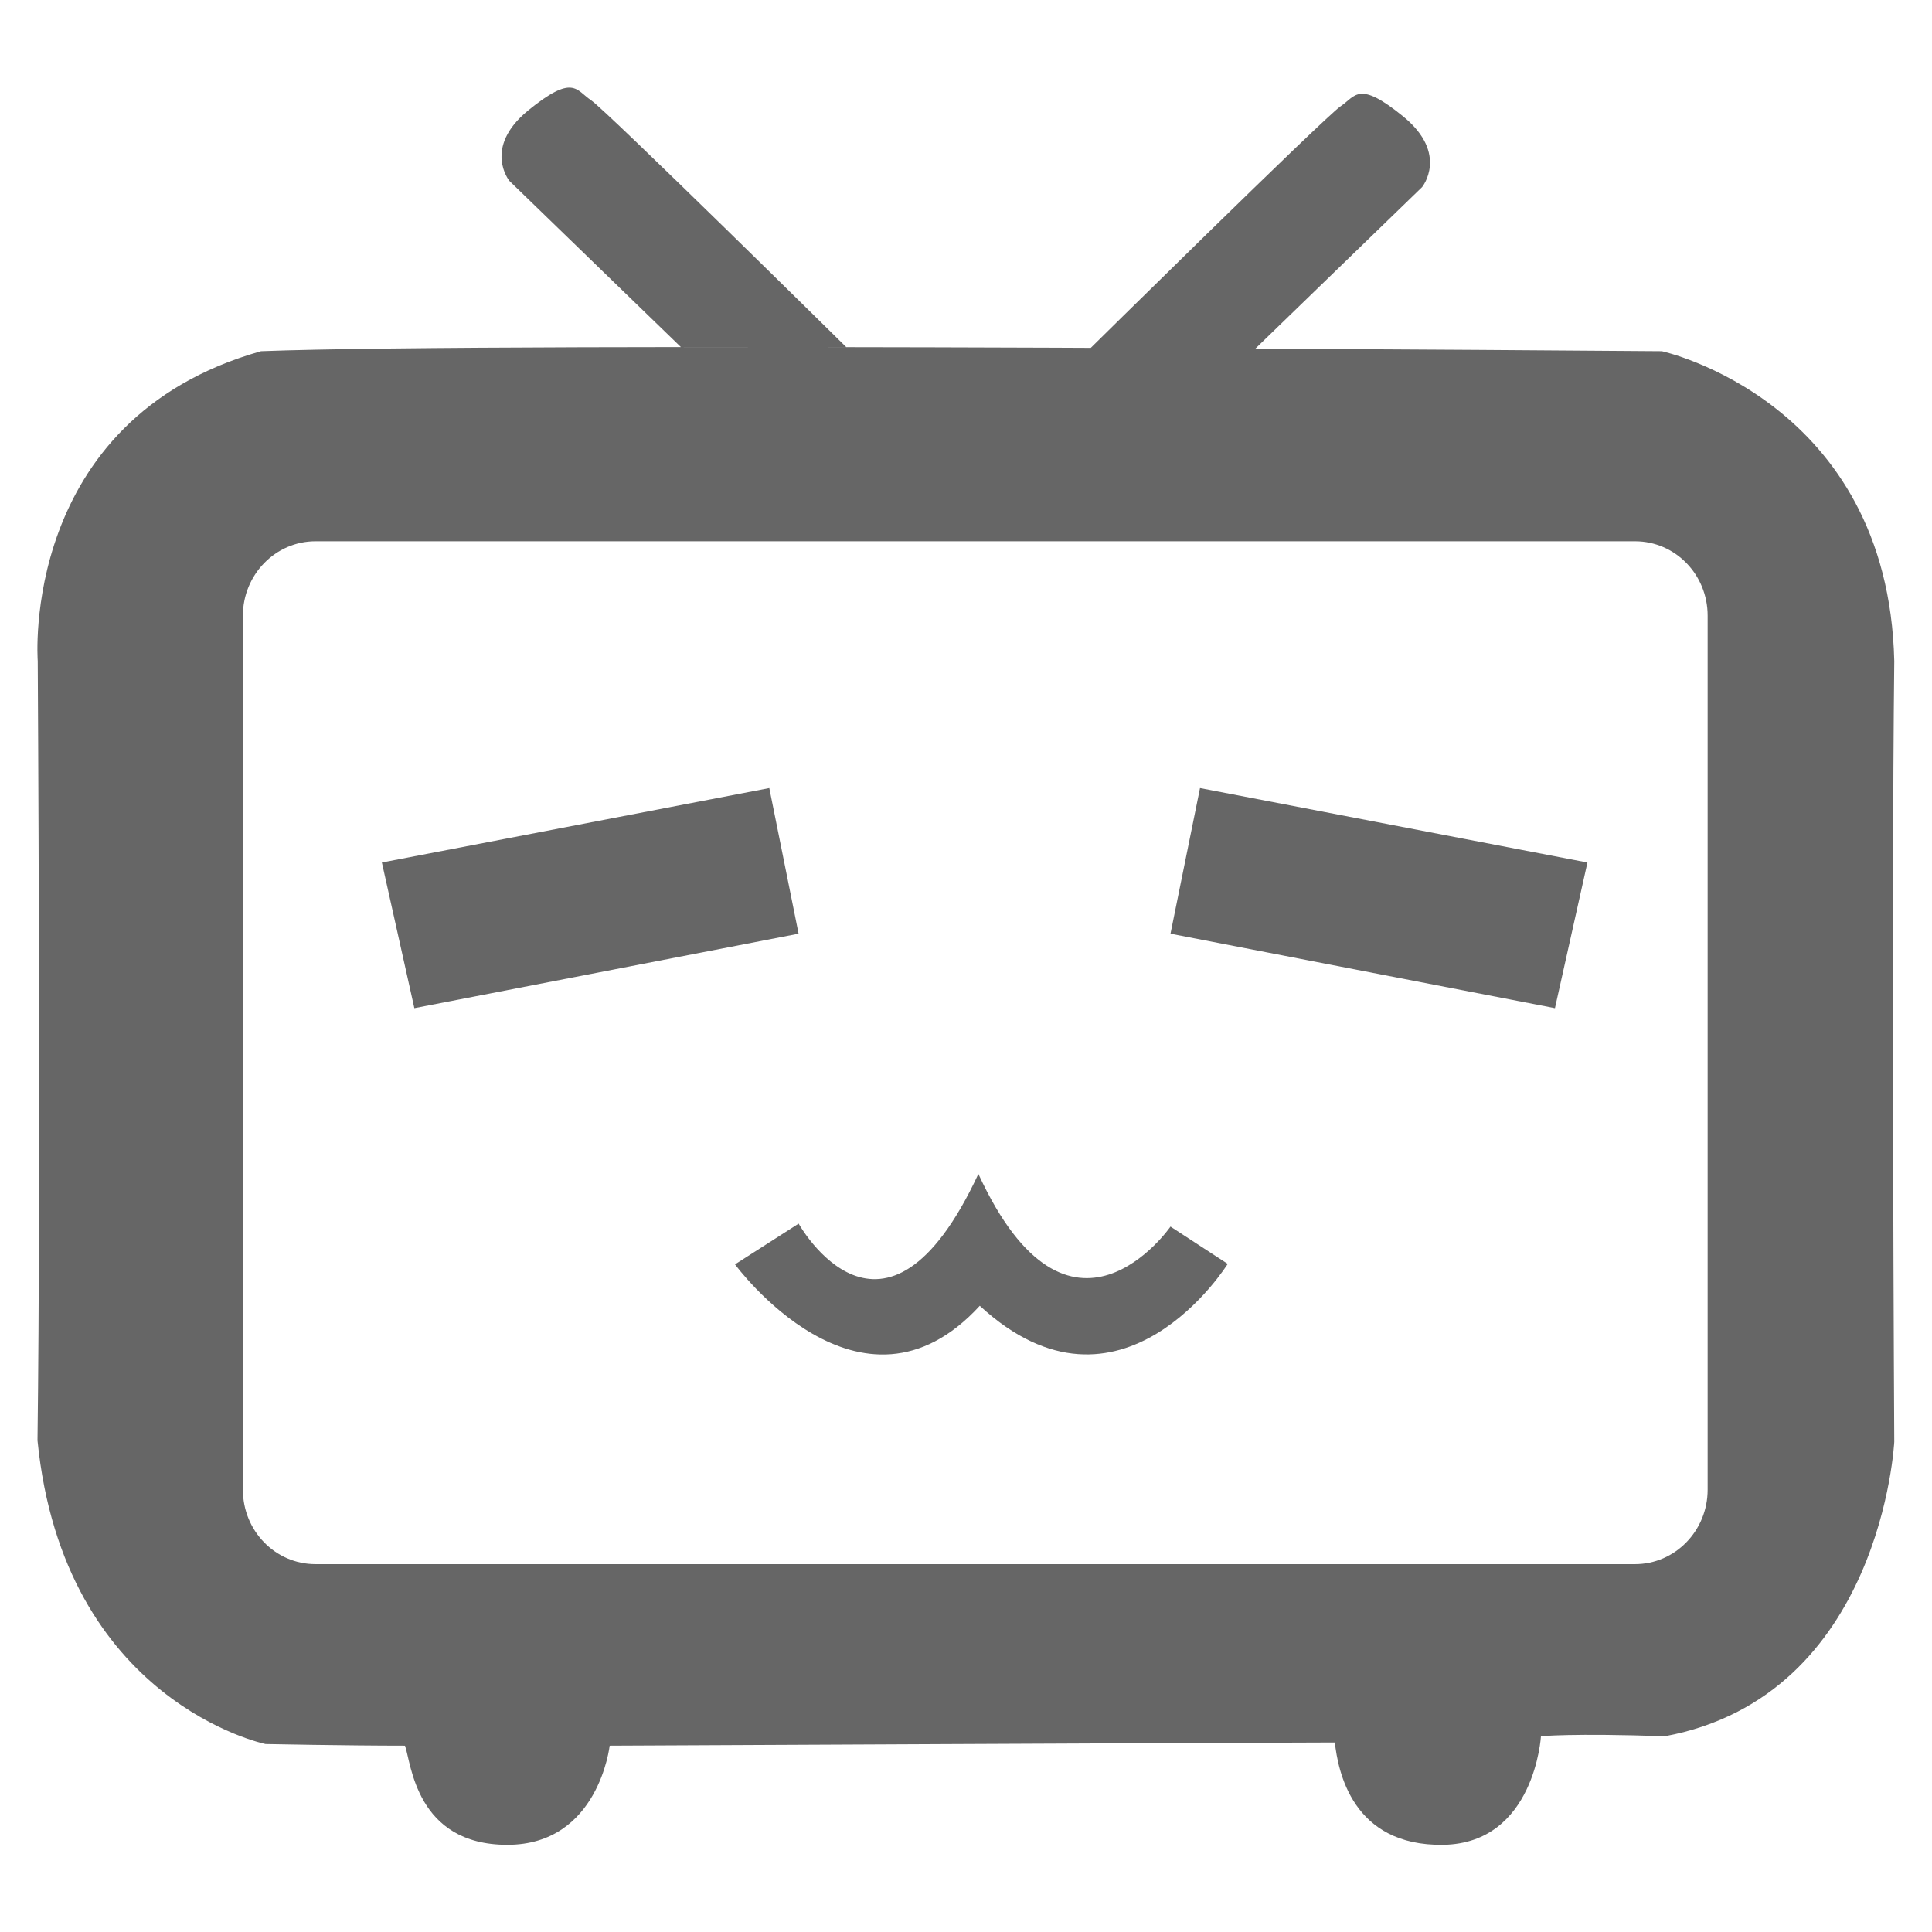 <?xml version="1.0" standalone="no"?><!DOCTYPE svg PUBLIC "-//W3C//DTD SVG 1.1//EN" "http://www.w3.org/Graphics/SVG/1.1/DTD/svg11.dtd"><svg t="1641105934186" class="icon" viewBox="0 0 1024 1024" version="1.1" xmlns="http://www.w3.org/2000/svg" p-id="2818" xmlns:xlink="http://www.w3.org/1999/xlink" width="64" height="64"><defs><style type="text/css"></style></defs><path d="M360.896 183.968L269.984 95.872s-14.208-17.472 9.824-37.248c24.16-19.648 25.376-10.912 33.504-5.472s135.2 130.816 135.2 130.816h-87.616z m301.952 3.264l90.912-88.096s14.208-17.472-9.824-37.248c-24.032-19.648-25.376-10.912-33.504-5.472s-135.2 130.816-135.2 130.816h87.616z m341.152 163.104c-3.264-137.984-123.168-164.192-123.168-164.192s-614.336-4.96-742.496 0C10.176 222.304 20 350.336 20 350.336s1.696 274.272-0.128 413.12c13.824 138.848 120.864 160.928 120.864 160.928s42.72 0.864 73.92 0.864c3.264 8.992 5.696 52.544 54.24 52.544 48.416 0 54.24-52.544 54.24-52.544s354.88-1.696 384.352-1.696c1.696 14.816 8.992 54.976 57.536 54.24 48.416-0.864 51.712-57.536 51.712-57.536s16.384-1.696 65.664 0c114.944-21.376 121.6-156.064 121.6-156.064s-1.568-275.872 0-413.856z m-98.912 439.232c0 21.728-17.248 39.456-38.464 39.456H167.2c-21.248 0-38.464-17.6-38.464-39.456V326.336c0-21.728 17.248-39.456 38.464-39.456h699.424c21.248 0 38.464 17.6 38.464 39.456v463.232zM202.4 457.152l205.344-39.456 15.52 77.184-203.648 39.456z m638.976 0l-205.344-39.456-15.648 77.184 203.776 39.456z m-418.08 191.392s45.152 81.312 95.264-26.336c48.416 105.088 101.824 27.904 101.824 27.904l30.336 19.776s-56.672 91.136-131.424 22.208c-63.232 68.928-129.728-21.952-129.728-21.952l33.728-21.6z" fill="#666666" p-id="2819"></path></svg>